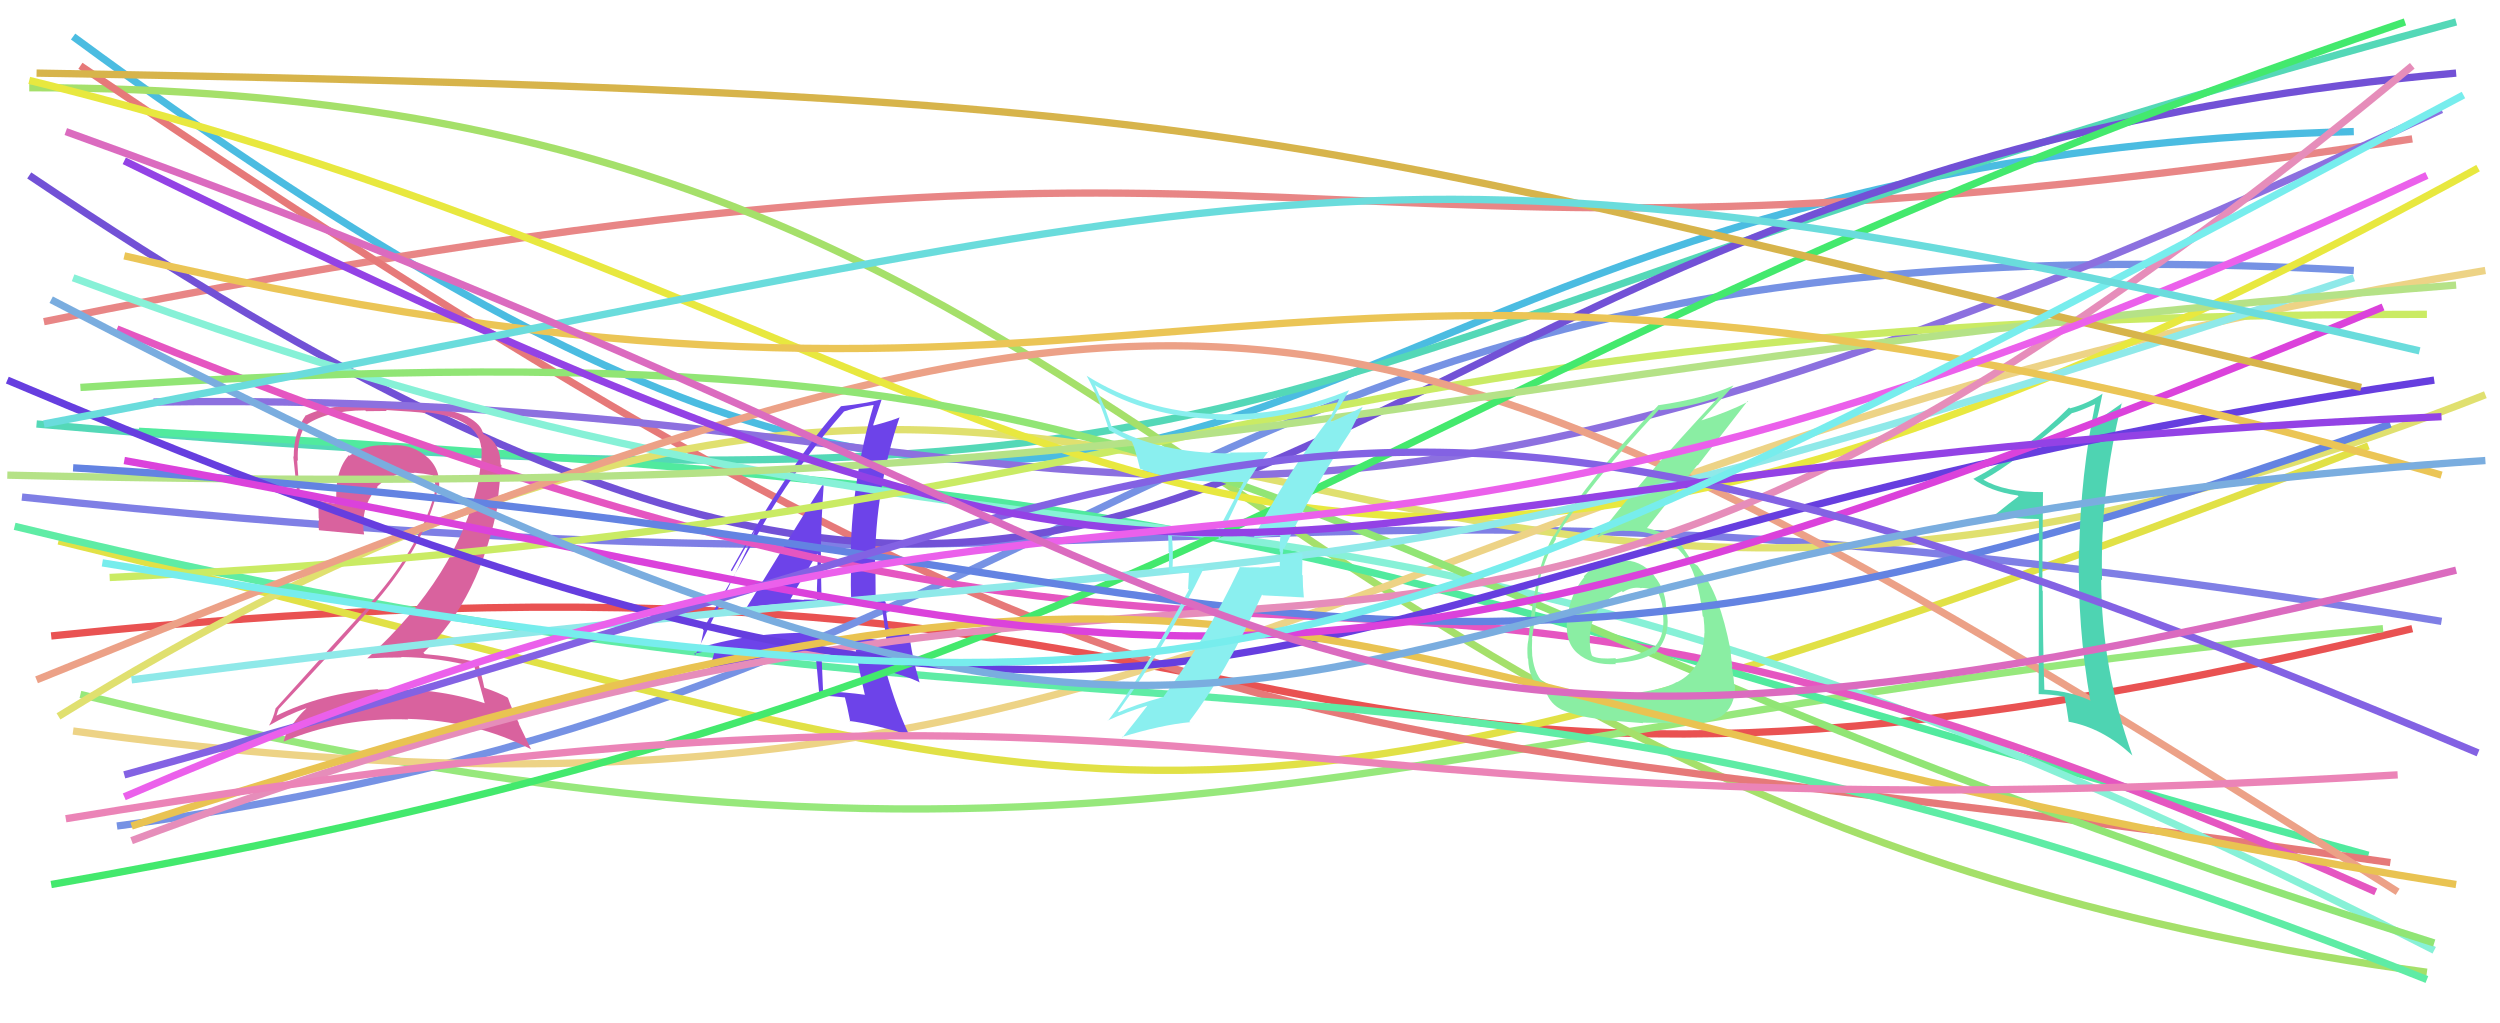 <svg xmlns="http://www.w3.org/2000/svg" width="342" height="140" viewBox="0,0,342,140"><path d="M7 87 C190 68,163 126,330 86" stroke="#e95252" fill="none"/><path d="M10 5 C173 125,158 22,322 18" stroke="#4bbce1" fill="none"/><path d="M11 95 C151 129,186 99,326 86" stroke="#97e87c" fill="none"/><path d="M6 44 C190 7,166 44,330 19" stroke="#e88686" fill="none"/><path d="M5 58 C188 74,162 50,336 3" stroke="#54d8b7" fill="none"/><path d="M16 113 C158 94,159 28,322 37" stroke="#7692e4" fill="none"/><path d="M8 74 C156 110,155 126,324 61" stroke="#e1e146" fill="none"/><path d="M3 68 C172 86,168 58,334 85" stroke="#7f7fe5" fill="none"/><path d="M4 12 C164 12,162 110,332 133" stroke="#a5e06a" fill="none"/><path d="M19 59 C186 68,178 77,324 117" stroke="#51ea9e" fill="none"/><path d="M11 9 C163 112,174 96,327 118" stroke="#e67979" fill="none"/><path d="M8 98 C162 3,175 119,340 54" stroke="#e0e06f" fill="none"/><path d="M10 100 C163 121,182 63,340 37" stroke="#edd386" fill="none"/><path d="M4 24 C173 138,163 25,336 10" stroke="#7251d6" fill="none"/><path d="M2 72 C158 110,189 77,332 134" stroke="#5feca5" fill="none"/><path fill="#d9629e" d="M64.94 91.25L64.90 91.21L64.89 91.20Q65.42 92.86 66.30 96.17L66.17 96.05L66.34 96.21Q59.29 93.92 51.72 94.36L51.72 94.36L51.66 94.29Q44.17 94.75 37.61 98.00L37.65 98.05L37.74 98.14Q38.08 96.98 38.14 97.10L38.16 97.12L38.08 97.04Q44.21 90.54 50.65 83.28L50.66 83.28L50.62 83.24Q57.86 75.04 59.79 67.34L59.98 67.53L59.94 67.48Q60.56 64.48 58.47 62.54L58.57 62.65L58.58 62.66Q56.44 60.67 53.50 60.92L53.46 60.88L53.54 60.96Q52.95 60.88 52.39 60.88L52.46 60.95L52.43 60.91Q49.86 60.85 47.80 62.35L47.81 62.37L47.72 62.27Q45.68 64.61 46.05 68.99L46.16 69.10L46.01 68.94Q43.22 68.53 41.22 67.78L41.06 67.62L41.06 67.62Q40.78 65.34 40.65 62.96L40.60 62.91L40.75 63.06Q40.60 60.34 41.60 58.46L41.51 58.38L41.51 58.38Q44.47 56.14 49.97 56.14L50.07 56.25L52.92 56.22L52.79 56.09Q56.72 56.32 58.28 56.51L58.24 56.46L58.14 56.37Q65.38 57.17 65.82 61.18L65.83 61.19L65.86 61.21Q65.94 62.10 65.81 63.42L65.83 63.43L65.75 63.35Q65.70 64.43 65.45 65.56L65.45 65.56L65.51 65.62Q62.68 78.80 50.24 90.06L50.30 90.12L50.24 90.06Q52.69 89.94 54.94 89.94L54.96 89.97L54.88 89.88Q60.26 89.95 64.95 91.26ZM63.98 57.02L63.96 57.00L63.96 57.00Q61.23 55.83 58.42 55.71L58.61 55.90L52.95 55.56L52.92 55.52Q45.52 55.01 41.89 56.82L42.04 56.96L41.85 56.78Q40.18 59.11 40.18 62.49L40.15 62.46L40.12 62.43Q40.24 63.67 40.74 68.30L40.73 68.29L40.70 68.27Q41.60 68.66 43.54 69.16L43.56 69.19L43.60 70.92L43.65 70.97Q43.50 71.63 43.63 72.51L43.67 72.54L43.67 72.54Q45.74 72.74 49.81 73.12L49.78 73.09L49.81 73.12Q49.69 72.44 49.69 71.87L49.76 71.94L49.69 71.88Q49.66 68.85 51.67 66.63L51.64 66.60L51.60 66.56Q53.77 64.51 56.71 64.70L56.58 64.57L56.67 64.66Q57.97 64.77 59.22 65.02L59.05 64.84L59.20 65.00Q59.42 65.66 59.55 66.34L59.43 66.23L59.48 66.27Q59.55 66.98 59.43 67.54L59.31 67.42L59.44 67.55Q57.29 75.28 50.03 83.22L50.02 83.21L50.09 83.28Q46.62 87.00 37.67 96.94L37.60 96.87L37.69 96.96Q37.36 98.32 36.80 99.26L36.71 99.17L36.80 99.26Q39.37 97.76 41.87 96.89L41.90 96.92L41.91 96.93Q40.75 97.90 39.19 100.34L39.03 100.17L39.16 100.30Q38.98 100.88 38.79 101.44L38.69 101.34L38.80 101.45Q46.84 98.10 55.84 98.42L55.74 98.31L55.77 98.34Q65.10 98.60 72.61 102.48L72.68 102.56L70.93 98.93L71.04 99.04Q69.94 96.81 69.50 95.50L69.51 95.51L69.40 95.40Q68.28 94.78 66.28 94.09L66.33 94.14L66.24 94.05Q66.03 92.90 65.40 90.65L65.49 90.73L65.37 90.62Q61.85 89.79 58.10 89.48L58.02 89.39L57.92 89.30Q65.74 81.92 68.24 68.35L68.12 68.22L68.61 63.65L68.49 63.53Q68.45 60.67 66.44 59.54L66.32 59.42L66.25 59.41L66.36 59.52Q66.37 59.47 66.24 59.47L66.18 59.40L66.08 59.30Q65.84 58.06 64.02 57.06Z"/><path d="M21 55 C156 53,159 97,334 15" stroke="#8c70df" fill="none"/><path fill="#6d43e9" d="M102.20 83.16L102.06 83.02L102.12 83.09Q107.13 82.40 112.38 82.59L112.44 82.64L112.40 82.61Q112.29 78.37 112.29 74.43L112.34 74.48L112.31 74.45Q112.38 70.45 112.69 66.26L112.64 66.21L112.61 66.18Q110.71 69.10 102.14 83.10ZM118.36 95.13L118.30 95.08L118.27 95.04Q115.66 94.68 112.72 94.56L112.63 94.47L112.59 94.43Q112.45 90.72 112.26 86.66L112.23 86.63L112.21 86.61Q103.46 86.30 95.70 88.61L95.62 88.53L95.73 88.64Q95.95 87.86 96.26 86.23L96.13 86.11L96.14 86.11Q99.15 80.99 105.03 70.67L105.08 70.72L104.98 70.62Q109.81 62.69 115.44 56.32L115.45 56.32L115.43 56.30Q116.71 55.84 119.47 55.40L119.52 55.45L119.51 55.44Q116.35 65.98 116.35 77.55L116.47 77.67L116.44 77.64Q116.34 79.98 116.46 82.42L116.48 82.44L118.71 82.73L118.72 82.73Q119.73 82.80 120.73 82.99L120.74 83.00L120.63 82.89Q120.85 84.55 121.29 87.74L121.27 87.73L121.29 87.74Q119.38 87.40 116.94 87.09L116.78 86.92L116.77 86.91Q117.20 90.28 118.32 95.10ZM121.12 82.32L121.02 82.22L121.03 82.23Q120.79 82.18 120.48 82.18L120.55 82.25L119.86 82.19L119.79 82.11Q119.76 79.83 119.76 77.52L119.74 77.50L119.71 77.47Q119.69 66.95 123.07 57.06L123.09 57.08L123.10 57.09Q121.90 57.58 119.52 58.21L119.36 58.05L119.45 58.14Q119.87 56.93 120.62 54.62L120.46 54.46L120.62 54.62Q118.45 55.20 115.07 55.57L115.09 55.59L115.06 55.56Q108.55 62.62 99.98 78.01L100.12 78.15L103.54 72.12L103.49 72.07Q102.80 73.76 102.36 74.70L102.40 74.73L95.12 89.59L94.95 89.42Q96.09 89.25 97.97 88.63L97.99 88.65L97.67 88.95L97.77 89.06Q97.47 90.07 96.97 92.13L97.06 92.23L97.02 92.18Q103.75 89.97 111.70 90.28L111.80 90.39L111.64 90.23Q111.78 91.87 112.09 95.12L112.10 95.13L112.12 95.14Q113.95 95.23 115.70 95.42L115.61 95.33L115.55 95.26Q115.88 96.46 116.31 98.72L116.21 98.61L116.23 98.63Q119.38 99.03 124.32 100.53L124.37 100.59L124.41 100.62Q122.65 96.99 121.15 91.61L121.27 91.73L123.66 92.49L123.68 92.51Q124.73 92.81 125.85 93.37L125.85 93.37L125.78 93.30Q124.64 89.34 124.39 86.59L124.30 86.50L124.38 86.58Q123.45 86.33 121.57 85.96L121.42 85.81L121.55 85.94Q121.16 83.79 121.16 82.36ZM107.99 82.07L107.99 82.08L108.05 82.14Q109.23 79.94 111.80 75.75L111.74 75.69L111.88 75.83Q111.83 77.34 111.77 78.91L111.70 78.84L111.81 78.95Q111.72 80.49 111.78 82.05L111.83 82.10L111.77 82.04Q110.87 82.02 109.94 82.02L109.91 81.99L109.99 82.08Q108.89 81.97 107.89 81.97Z"/><path d="M10 38 C155 92,171 47,333 130" stroke="#87f1d7" fill="none"/><path d="M16 45 C190 116,171 53,325 122" stroke="#e556c1" fill="none"/><path d="M15 79 C164 72,170 43,332 43" stroke="#caeb64" fill="none"/><path d="M5 93 C168 27,181 29,328 122" stroke="#eca187" fill="none"/><path d="M4 11 C154 48,166 118,339 23" stroke="#e8e83f" fill="none"/><path d="M7 121 C167 93,182 53,329 3" stroke="#43e96d" fill="none"/><path d="M11 53 C178 42,162 75,333 129" stroke="#91e575" fill="none"/><path fill="#8aeea3" d="M221.70 76.70L221.85 76.85L221.68 76.68Q218.69 76.50 216.66 78.85L216.74 78.93L216.74 78.93Q214.77 81.33 214.45 84.46L214.30 84.31L214.41 84.42Q213.98 87.74 215.76 89.33L215.69 89.26L215.76 89.33Q217.66 91.04 221.10 90.85L220.93 90.69L220.95 90.70Q224.42 90.48 226.23 89.36L226.30 89.43L226.32 89.44Q228.14 87.58 228.14 85.01L228.12 84.99L228.14 85.02Q228.13 84.38 228.00 83.75L227.94 83.69L227.91 83.66Q228.06 80.93 226.24 78.71L226.26 78.73L226.30 78.76Q224.42 76.48 221.67 76.67ZM221.05 95.00L221.02 94.97L221.14 95.09Q213.85 94.99 211.53 93.74L211.53 93.74L211.52 93.73Q209.94 92.58 209.62 89.76L209.59 89.73L209.61 89.75Q209.53 88.61 209.60 87.42L209.63 87.45L209.57 87.39Q209.84 85.85 209.84 85.10L209.68 84.94L209.85 85.11Q210.41 80.23 210.66 79.11L210.66 79.11L210.67 79.12Q211.51 76.01 212.89 73.70L212.87 73.68L212.79 73.60Q217.21 66.46 226.97 56.01L227.00 56.05L227.09 56.13Q231.47 55.63 235.10 54.32L235.07 54.29L235.11 54.33Q223.77 66.51 218.52 73.46L218.59 73.53L218.58 73.51Q220.12 72.61 222.24 72.61L222.17 72.54L222.26 72.63Q227.62 72.54 230.12 75.73L230.27 75.88L230.21 75.82Q232.36 78.48 232.93 84.30L232.93 84.30L233.04 84.41Q233.18 85.61 233.18 86.61L233.05 86.49L233.16 86.59Q233.02 91.58 229.39 93.33L229.41 93.35L229.36 93.30Q227.54 94.48 221.16 95.11ZM224.81 98.95L224.76 98.90L224.72 98.86Q226.91 98.86 230.16 98.98L230.22 99.04L230.27 99.09Q232.92 99.18 235.49 97.99L235.42 97.92L235.48 97.98Q237.36 96.73 237.36 93.79L237.28 93.72L237.24 93.68Q237.19 92.81 236.91 91.18L236.90 91.18L236.99 91.27Q236.76 89.69 236.76 88.94L236.78 88.97L236.73 88.91Q235.22 81.08 232.59 77.96L232.64 78.01L232.64 78.01Q232.49 77.79 232.24 77.41L232.21 77.39L231.84 77.14L231.61 76.97L231.65 77.02Q231.03 76.14 230.02 74.58L230.10 74.66L230.14 74.69Q228.48 72.97 225.23 72.22L225.23 72.23L225.28 72.27Q227.32 69.68 232.20 63.62L232.25 63.67L239.08 54.86L239.15 54.94Q236.53 56.32 232.59 57.57L232.58 57.56L232.65 57.63Q234.18 56.03 237.12 52.78L237.07 52.73L237.09 52.75Q233.16 54.51 226.78 55.45L226.84 55.50L226.82 55.49Q217.45 65.19 212.57 73.32L212.41 73.16L212.53 73.28Q210.01 77.39 209.07 87.65L209.00 87.58L209.06 87.64Q208.87 88.51 208.99 90.07L209.03 90.10L209.05 90.13Q209.13 92.96 210.95 94.46L211.09 94.61L211.02 94.53Q211.63 94.77 211.57 94.84L211.49 94.76L211.57 94.84Q212.16 96.30 213.47 96.99L213.43 96.95L213.52 97.03Q215.79 98.06 218.98 98.37L219.05 98.44L219.16 98.55Q219.04 98.43 224.79 98.93ZM224.47 80.53L224.53 80.59L224.40 80.46Q225.35 80.29 226.92 81.10L226.97 81.15L226.86 81.05Q227.50 82.68 227.50 83.74L227.59 83.84L227.46 83.71Q227.89 86.89 226.32 88.51L226.28 88.47L226.21 88.40Q224.53 89.66 221.09 90.16L221.05 90.12L220.98 90.04Q218.76 90.21 217.89 89.77L217.87 89.76L217.76 89.64Q217.54 88.98 217.54 88.48L217.57 88.52L217.52 88.46Q217.06 83.00 221.87 80.87L221.98 80.98L222.01 81.01Q223.11 80.29 224.36 80.42Z"/><path d="M18 93 C189 71,172 88,322 38" stroke="#8fe9e9" fill="none"/><path d="M1 65 C175 69,182 51,336 39" stroke="#b5e287" fill="none"/><path d="M10 64 C174 74,185 109,327 58" stroke="#6383e2" fill="none"/><path d="M18 115 C186 52,189 126,330 9" stroke="#e68dba" fill="none"/><path fill="#4ed4b2" d="M279.49 67.31L279.62 67.44L279.49 67.32Q274.28 67.36 271.28 65.61L271.32 65.65L271.31 65.64Q275.48 63.43 283.48 56.48L283.44 56.44L283.51 56.51Q284.69 56.19 286.82 55.19L286.66 55.03L286.67 55.04Q284.62 64.94 284.43 75.38L284.29 75.24L284.39 75.34Q284.19 85.77 285.94 95.78L285.86 95.70L286.02 95.86Q283.13 94.53 279.63 94.34L279.68 94.40L279.67 94.39Q279.45 87.54 279.45 80.84L279.41 80.81L279.39 80.79Q279.41 74.05 279.48 67.30ZM278.93 71.07L278.89 94.98L278.85 94.95Q280.91 95.00 282.47 95.32L282.45 95.29L282.41 95.25Q282.70 96.54 283.01 98.79L282.97 98.75L282.94 98.72Q287.60 99.56 291.60 103.25L291.69 103.34L291.71 103.36Q287.50 91.52 287.44 79.26L287.44 79.27L287.56 79.38Q287.27 66.97 290.28 55.08L290.39 55.20L290.33 55.14Q289.41 55.78 286.79 57.60L286.80 57.61L286.79 57.61Q287.12 56.37 287.62 53.87L287.75 53.99L287.62 53.86Q285.55 55.24 283.18 55.86L283.15 55.84L283.05 55.74Q277.01 61.77 269.94 65.52L269.81 65.38L269.85 65.43Q272.13 67.21 276.01 67.78L276.06 67.82L276.14 67.90Q275.01 68.71 272.88 70.46L272.87 70.45L272.83 70.41Q275.23 71.00 278.86 71.00L278.93 71.07Z"/><path d="M1 52 C178 127,161 77,333 52" stroke="#663edf" fill="none"/><path d="M18 113 C184 59,167 94,336 121" stroke="#e9c352" fill="none"/><path d="M9 112 C173 85,162 116,328 106" stroke="#eb84b7" fill="none"/><path d="M17 63 C161 89,167 108,326 42" stroke="#db42db" fill="none"/><path fill="#8aefef" d="M171.48 73.54L171.48 73.54L171.48 73.54Q172.73 73.48 175.04 73.23L175.17 73.36L175.16 73.35Q175.04 74.35 175.04 75.41L175.14 75.52L175.06 77.50L174.97 77.41Q173.71 77.52 172.33 77.65L172.21 77.53L172.30 77.61Q170.89 77.64 169.51 77.58L169.66 77.73L169.59 77.66Q164.82 87.71 159.19 95.28L159.16 95.25L159.23 95.32Q155.16 96.44 153.03 97.44L152.90 97.31L152.96 97.36Q159.71 87.98 164.72 77.66L164.71 77.66L160.51 77.77L160.41 77.67Q160.51 75.58 160.32 73.39L160.26 73.33L160.26 73.33Q163.29 73.48 166.66 73.48L166.85 73.66L169.81 67.43L169.79 67.41Q171.52 64.39 173.52 61.76L173.56 61.80L173.59 61.83Q170.86 61.91 168.23 61.91L168.23 61.91L168.35 62.03Q158.29 61.98 152.10 58.35L152.03 58.28L151.08 55.58L151.01 55.51Q150.40 54.09 149.77 52.65L149.88 52.75L149.89 52.77Q156.90 56.96 166.28 57.34L166.32 57.37L166.38 57.44Q174.80 57.79 183.24 54.53L183.23 54.52L183.21 54.50Q182.96 55.25 182.15 56.69L182.07 56.61L182.22 56.76Q176.19 64.49 171.50 73.56ZM184.79 58.96L184.76 58.93L186.42 55.64L186.42 55.65Q184.89 56.50 182.14 57.69L182.04 57.58L182.37 57.10L182.42 57.15Q182.51 56.81 182.70 56.62L182.71 56.63L182.66 56.58Q183.38 55.55 184.56 53.36L184.55 53.34L184.58 53.37Q175.72 57.02 166.27 56.64L166.31 56.68L166.28 56.65Q156.46 56.28 148.65 51.40L148.60 51.36L148.67 51.43Q150.35 54.48 151.73 58.86L151.81 58.94L151.69 58.82Q153.50 59.88 154.81 60.38L154.84 60.40L154.83 60.39Q155.21 61.09 155.96 64.15L155.85 64.04L155.91 64.10Q161.10 66.17 170.17 65.92L170.13 65.88L170.14 65.88Q169.64 66.83 166.39 73.02L166.45 73.08L166.38 73.01Q162.97 72.97 159.72 72.66L159.72 72.66L159.78 72.73Q159.86 74.05 159.86 75.49L159.94 75.58L159.89 78.34L162.65 78.35L162.53 80.55L162.65 80.66Q156.13 92.72 151.57 98.60L151.56 98.59L151.53 98.56Q154.21 97.36 156.90 96.55L156.87 96.52L156.93 96.58Q155.80 98.08 153.55 100.89L153.48 100.82L153.47 100.82Q158.83 99.17 162.83 98.79L162.82 98.78L162.70 98.67Q167.52 92.47 172.65 81.34L172.75 81.44L178.35 81.73L178.37 81.75Q178.21 80.21 178.21 78.71L178.13 78.63L178.18 75.74L178.12 75.69Q177.66 75.66 176.76 75.73L176.78 75.75L176.91 75.88Q175.96 75.90 175.52 75.90L175.42 75.79L175.48 75.86Q175.47 75.66 175.54 75.41L175.55 75.43L175.50 74.93L175.65 75.09Q179.73 66.59 184.79 58.96Z"/><path d="M17 106 C181 61,180 36,339 103" stroke="#8362e3" fill="none"/><path d="M17 35 C166 70,166 16,334 65" stroke="#ebc556" fill="none"/><path d="M5 10 C181 13,175 19,323 53" stroke="#d7b44b" fill="none"/><path d="M17 22 C182 103,151 65,334 57" stroke="#9342e5" fill="none"/><path d="M7 41 C191 137,159 75,340 63" stroke="#7aaddf" fill="none"/><path d="M17 109 C161 47,169 100,332 24" stroke="#eb60eb" fill="none"/><path d="M14 77 C172 103,179 97,337 13" stroke="#77eded" fill="none"/><path d="M6 58 C180 25,186 14,331 48" stroke="#6adcdc" fill="none"/><path d="M9 18 C187 82,169 119,336 78" stroke="#db6bbf" fill="none"/></svg>